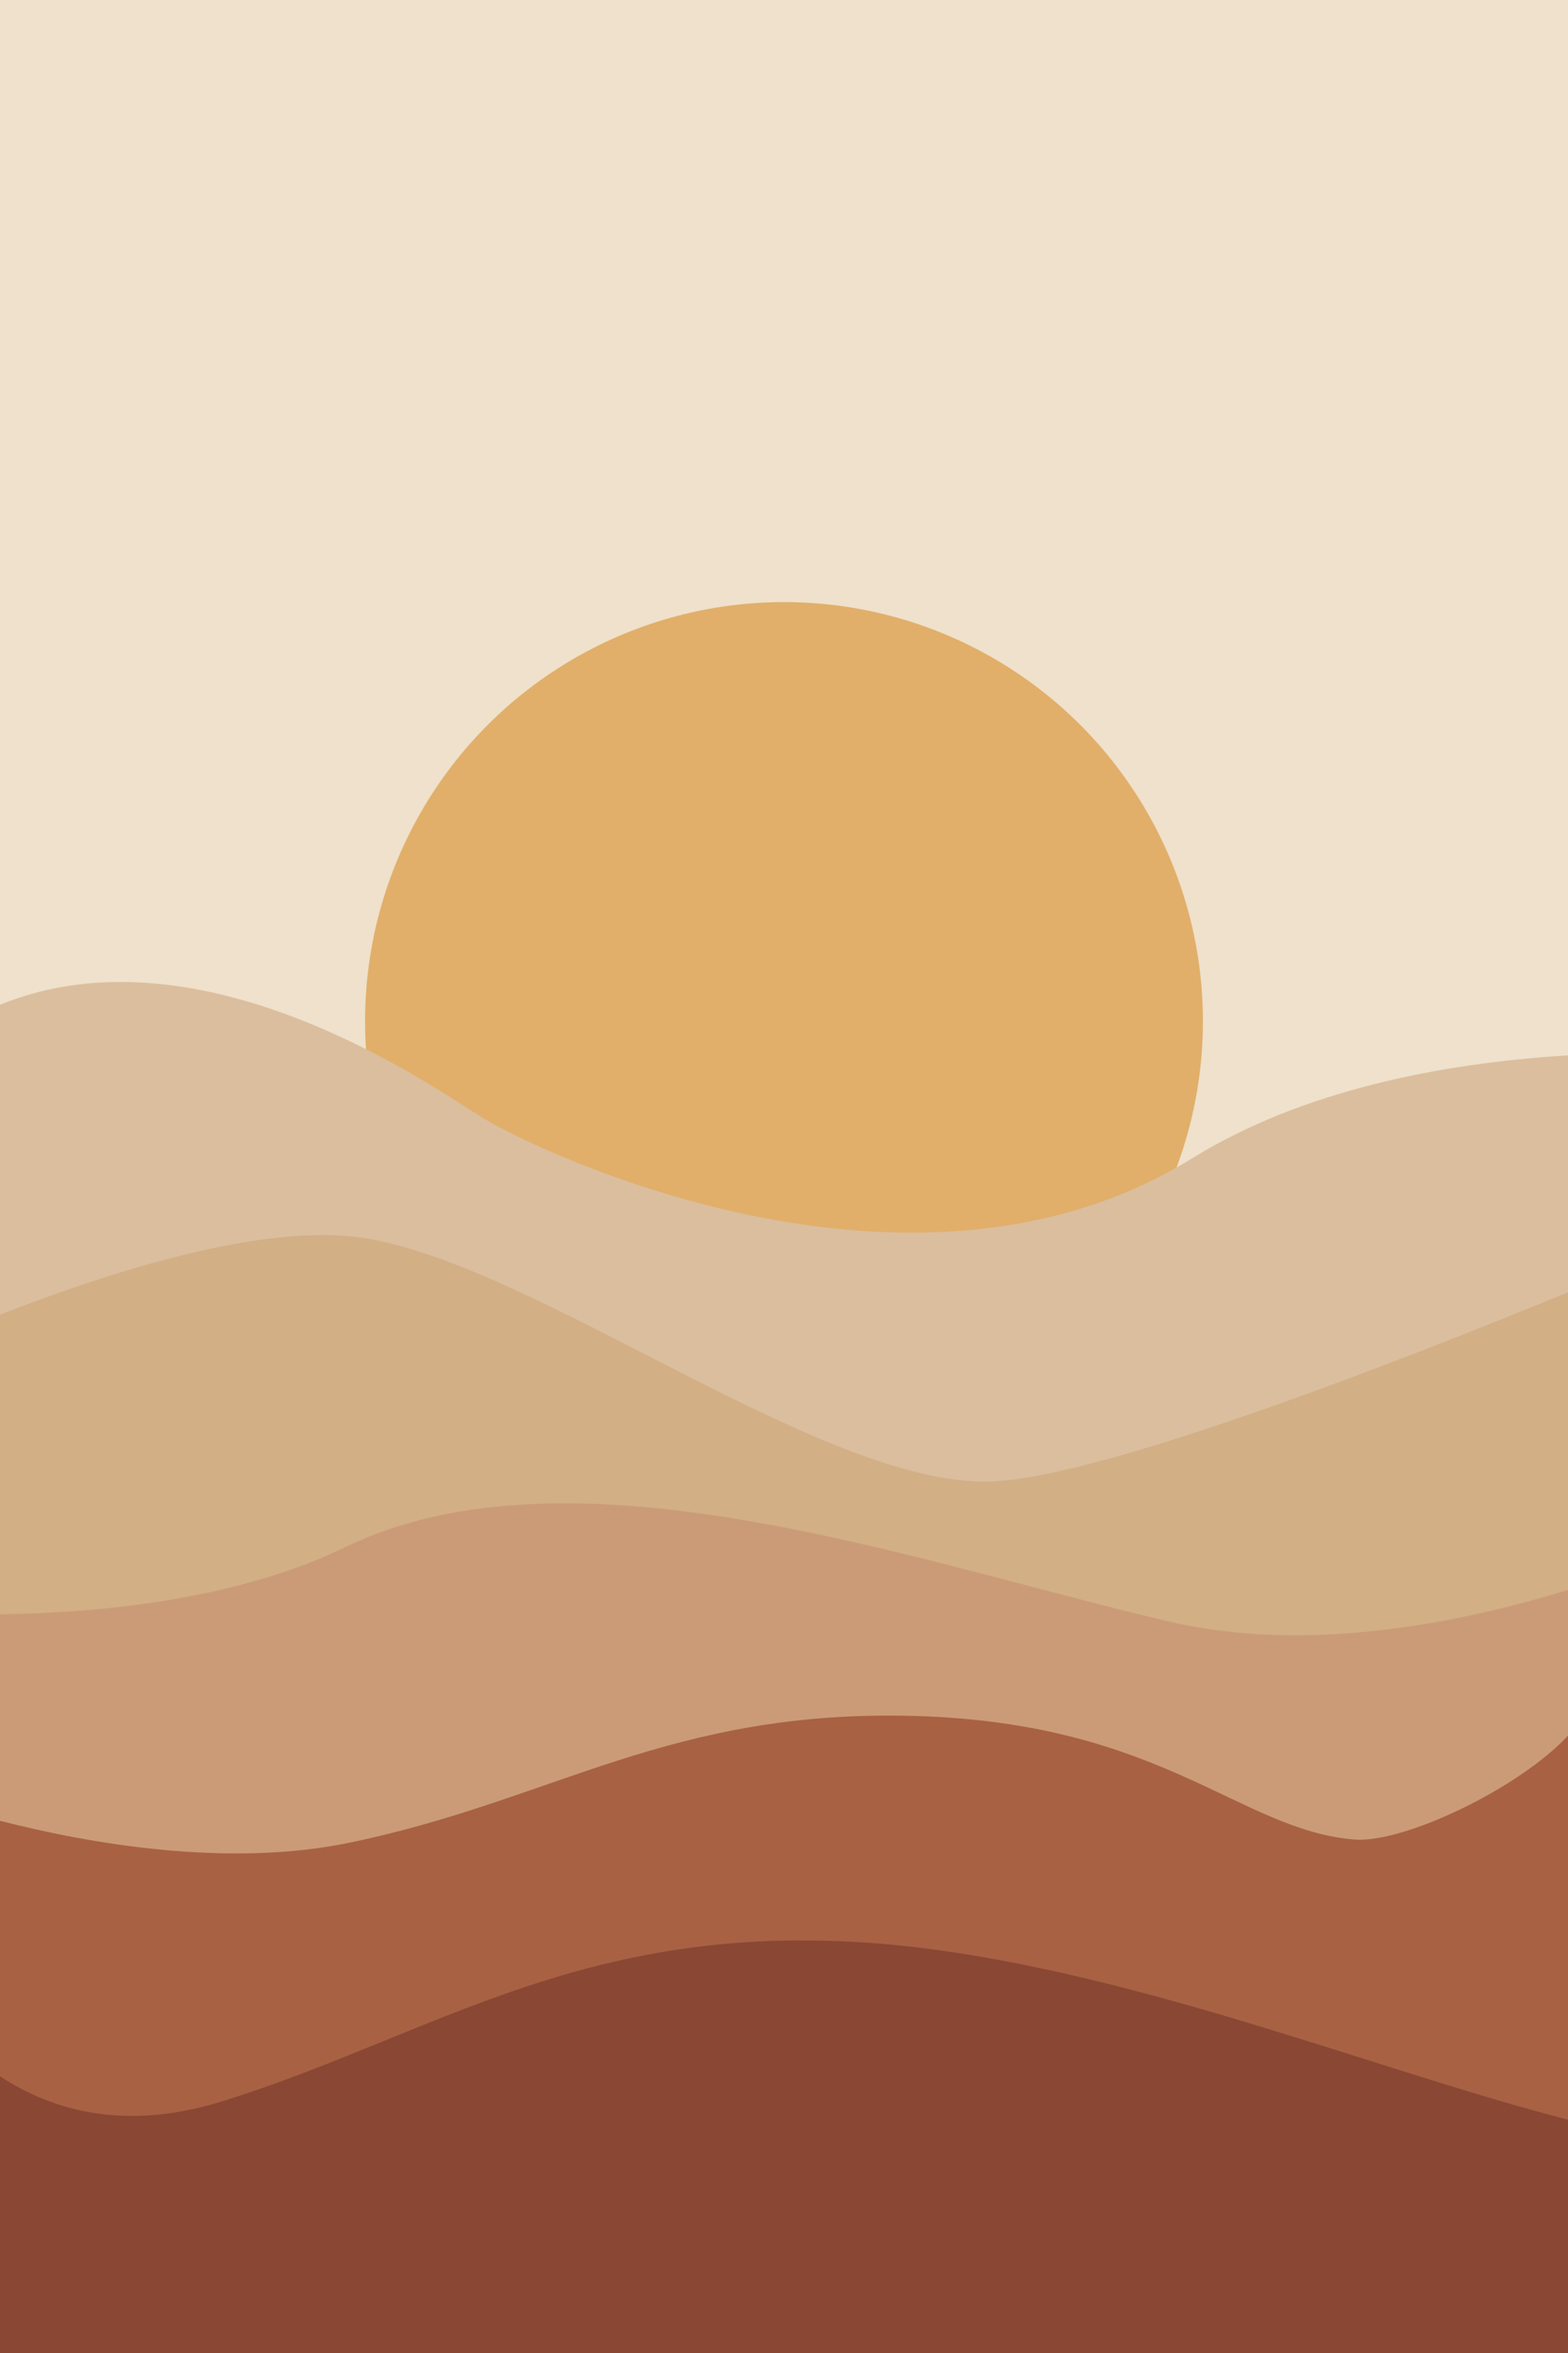 <?xml version='1.0' encoding='utf-8'?>
<svg xmlns="http://www.w3.org/2000/svg" enable-background="new 0 0 3000 4500" version="1.0" viewBox="0 0 3e3 4500"> <style type="text/css"> .st0{fill:#EFE1CB;} .st1{fill:#E1AF6A;} .st2{fill:#DBBE9E;} .st3{fill:#D2AF85;} .st4{fill:#CB9B77;} .st5{fill:#A86143;} .st6{fill:#8A4734;} </style> <rect class="st0" width="3e3" height="4500"/> <circle class="st1" cx="1500" cy="1953" r="801.5"/> <path class="st2" d="m3e3 2018.3c-244.6 15.2-509.5 67.4-720 197.4-539 332.9-1256.6-17.1-1354.3-76.4-86.2-52.4-534.7-376.9-925.7-217.8v1620.8c287.7 160.7 587.8 322.5 643 330 80.8 10.9 1554.1-359.7 2357-569.6v-1284.4z"/> <path class="st3" d="m0 3442.7 2096 375.3s487.9-174.9 904-356.9v-989.6c-328.6 134.8-877 347.8-1093.9 361.3-318.9 19.8-870.1-409.8-1207.1-464.7-187.8-30.6-478.5 60.1-699 146.3v928.3z"/> <path class="st4" d="m3e3 3787.5-1348 137.5s-1034.2-180.6-1652-303.8v-534c223.3-2.7 470.1-36.2 659-127.7 435-210.8 1084 25.4 1575 141.1 262.7 61.9 552.9 5.6 766-60v746.9z"/> <path class="st5" d="m3e3 4363.7v-1044.4c-93.4 100.7-314.3 206.4-409 198.7-219-17.9-366-222.2-838-236.2s-693 161.6-1085 242.4c-231.4 47.7-492.7 2.8-668-42v1017.8h2634.3c121.6-43.1 246.7-89.5 365.7-136.3z"/> <path class="st6" d="m3e3 4053.8c-336.5-86.5-745.8-251.5-1155.2-316.9-674.2-107.6-980.8 146-1421.8 282.4-184 56.9-323.2 17.2-423-48.5v529.2h3e3v-446.2z"/> </svg>